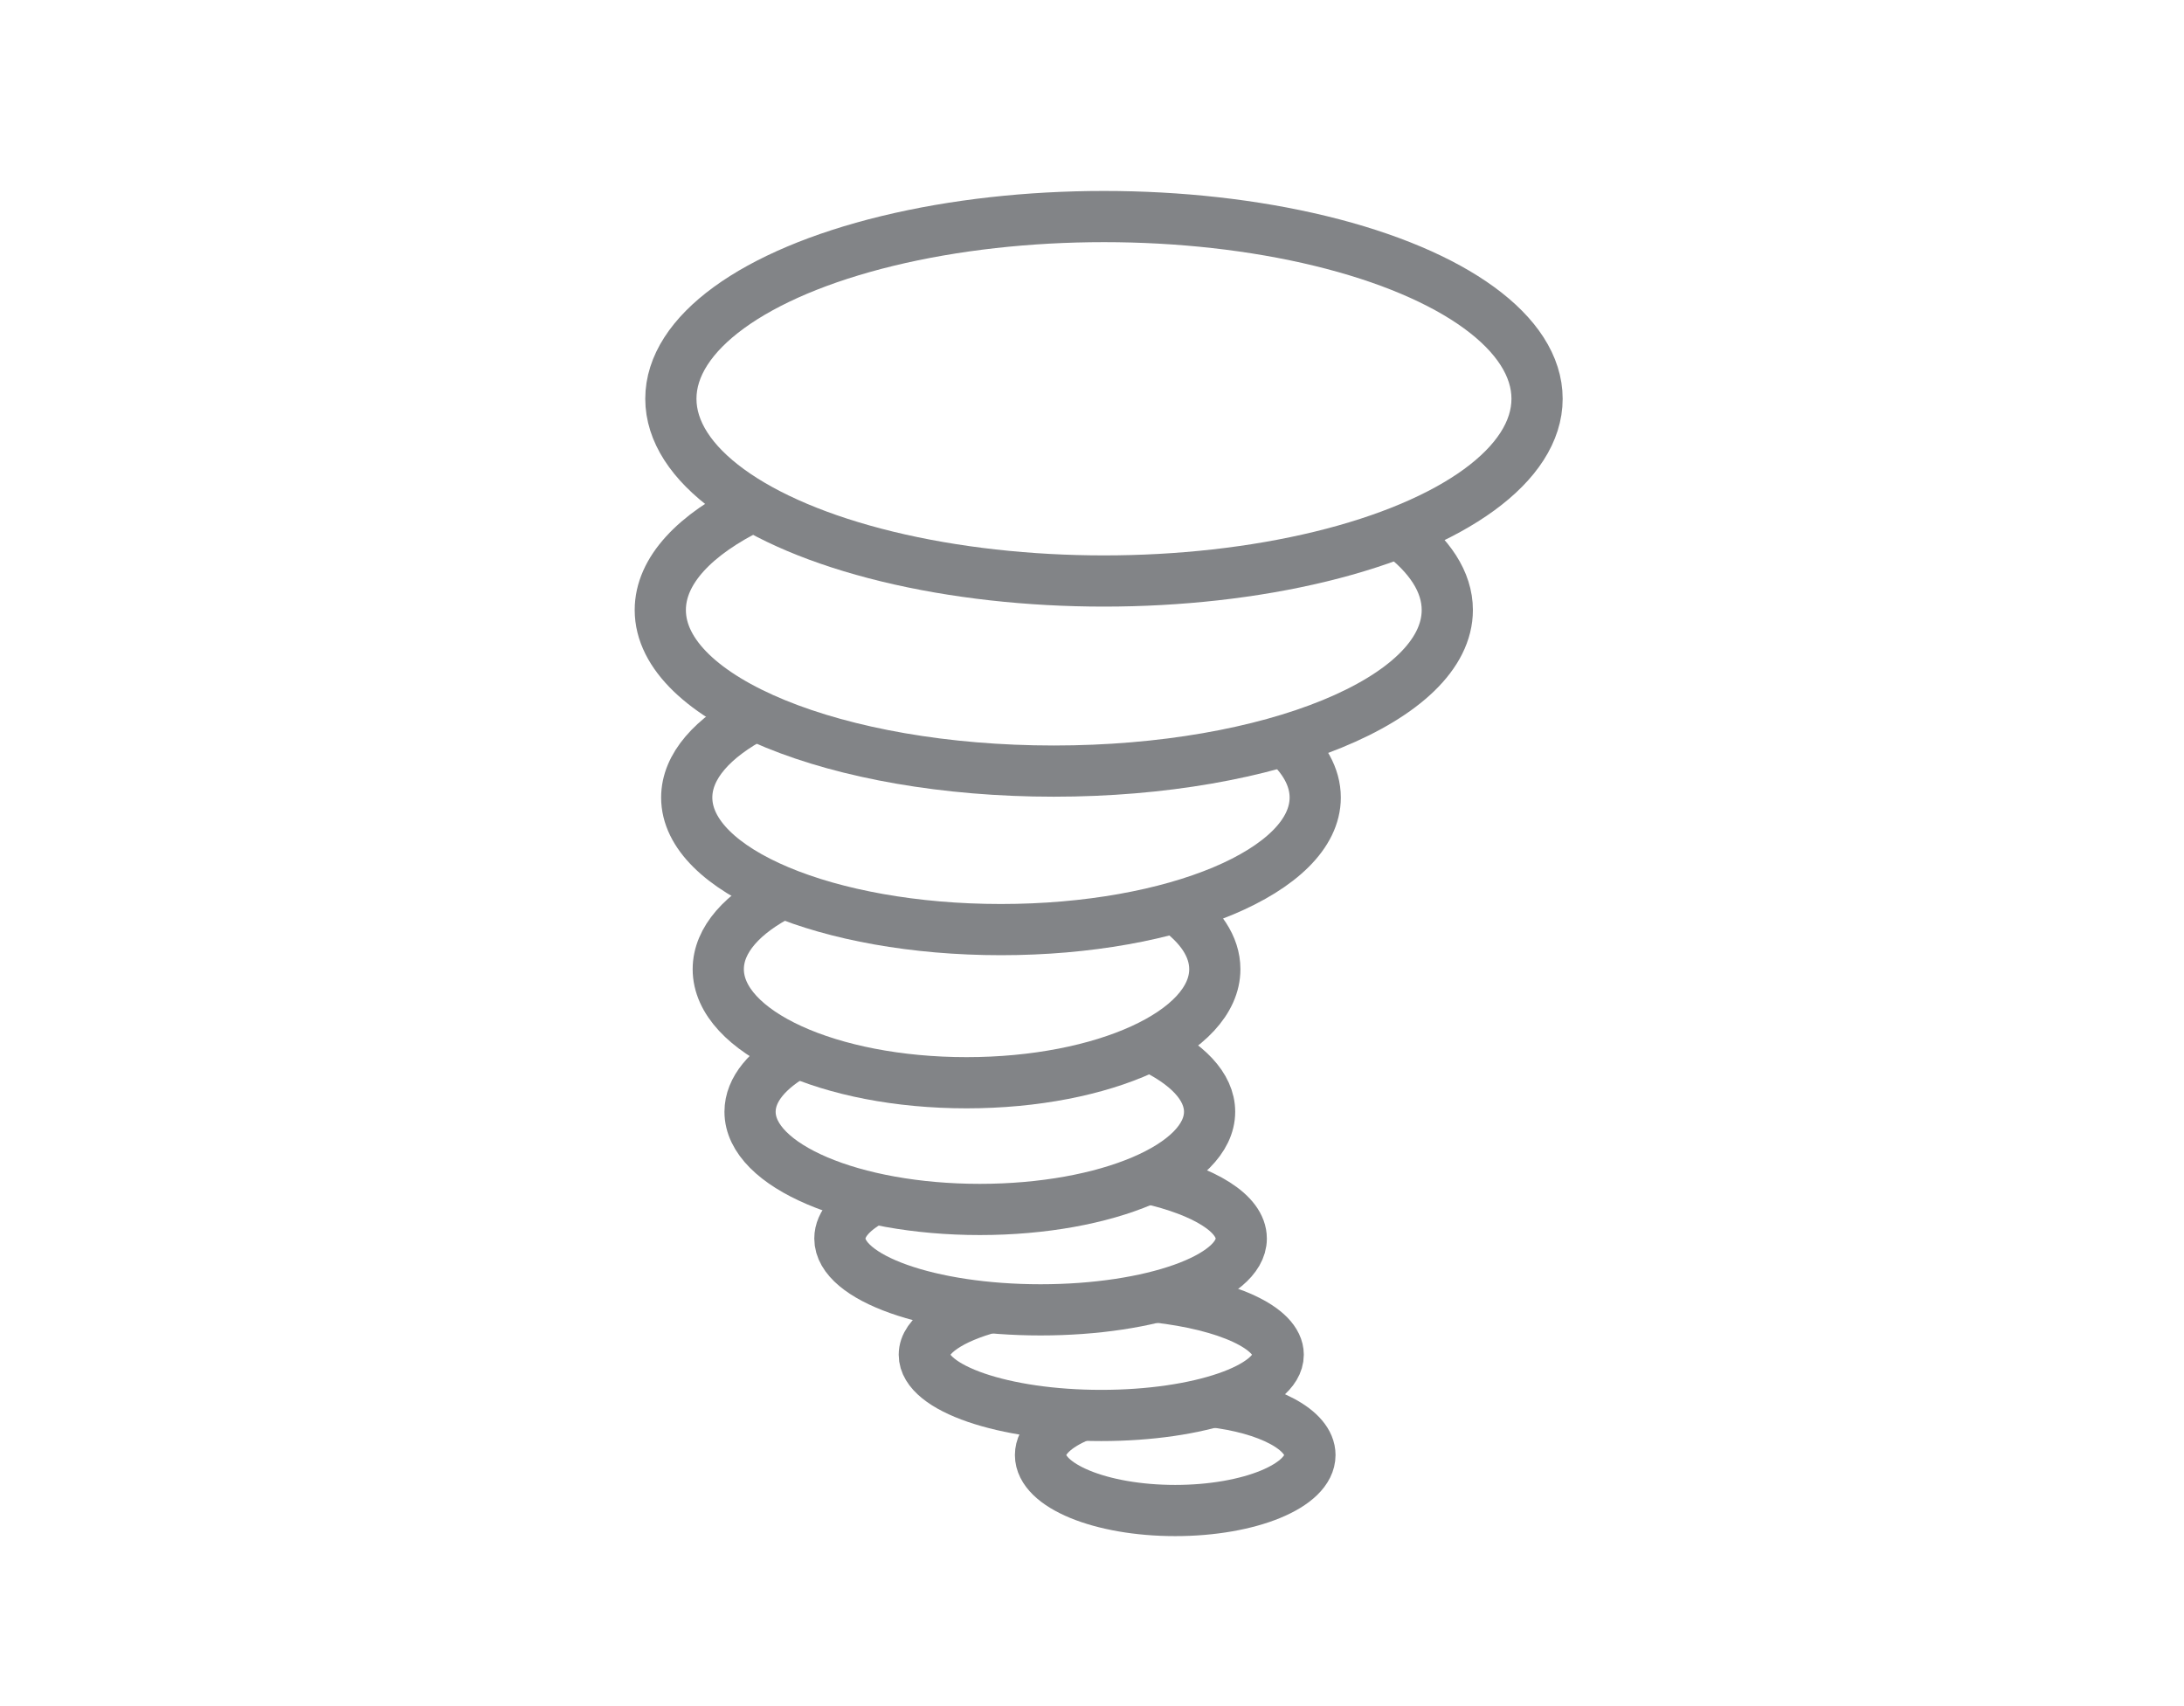 <?xml version="1.0" encoding="UTF-8" standalone="no"?>
<svg
   width="128"
   height="100"
   viewBox="0 0 33.867 26.458"
   version="1.1"
   xmlns="http://www.w3.org/2000/svg"
   xmlns:svg="http://www.w3.org/2000/svg">
  <g stroke="#828487" stroke-width="0.794" fill="none" opacity="1">
    <path
       d="m 18.781,21.736 c 0.883,0.1 1.532,0.434 1.532,0.829 0,0.475 -0.935,0.86 -2.089,0.86 -1.154,0 -2.089,-0.385 -2.089,-0.86 0,-0.238 0.234,-0.453 0.613,-0.609"
        />
    <path
       d="m 17.928,20.113 c 1.099,0.123 1.893,0.478 1.893,0.896 v 2e-6 c 0,0.52 -1.228,0.942 -2.744,0.942 -1.515,0 -2.744,-0.422 -2.744,-0.942 0,-0.301 0.412,-0.569 1.053,-0.742"
        />
    <path
       d="m 17.815,18.276 c 0.862,0.197 1.433,0.54 1.433,0.931 10e-7,0.611 -1.394,1.106 -3.112,1.106 -1.719,0 -3.112,-0.495 -3.112,-1.106 0,-0.231 0.199,-0.445 0.54,-0.623"
        />
    <path
       d="m 17.828,16.221 c 0.577,0.269 0.929,0.627 0.929,1.02 0,0.837 -1.595,1.515 -3.563,1.515 -1.968,0 -3.563,-0.678 -3.563,-1.515 0,-0.347 0.274,-0.666 0.734,-0.921"
       />
    <path
       d="m 18.224,14.075 c 0.389,0.275 0.614,0.603 0.614,0.955 0,0.973 -1.724,1.761 -3.85,1.761 -2.126,0 -3.85,-0.788 -3.85,-1.761 0,-0.457 0.38,-0.872 1.003,-1.185"
       />
    <path
       d="m 19.911,11.477 c 0.31,0.269 0.484,0.571 0.484,0.891 -1e-6,1.131 -2.182,2.048 -4.873,2.048 -2.692,0 -4.873,-0.917 -4.873,-2.048 0,-0.485 0.401,-0.93 1.071,-1.281"
       />
    <path
       d="m 21.681,8.251 c 0.485,0.358 0.762,0.771 0.762,1.209 0,1.38 -2.732,2.498 -6.102,2.498 -3.37,0 -6.102,-1.118 -6.102,-2.498 0,-0.613 0.539,-1.174 1.434,-1.609"
       />
    <ellipse
       style="fill-opacity:1;stroke-miterlimit:4;stroke-dasharray:none;stroke-opacity:1"
       cx="17.119"
       cy="6.184"
       rx="6.716"
       ry="2.826" />
  </g>
</svg>
